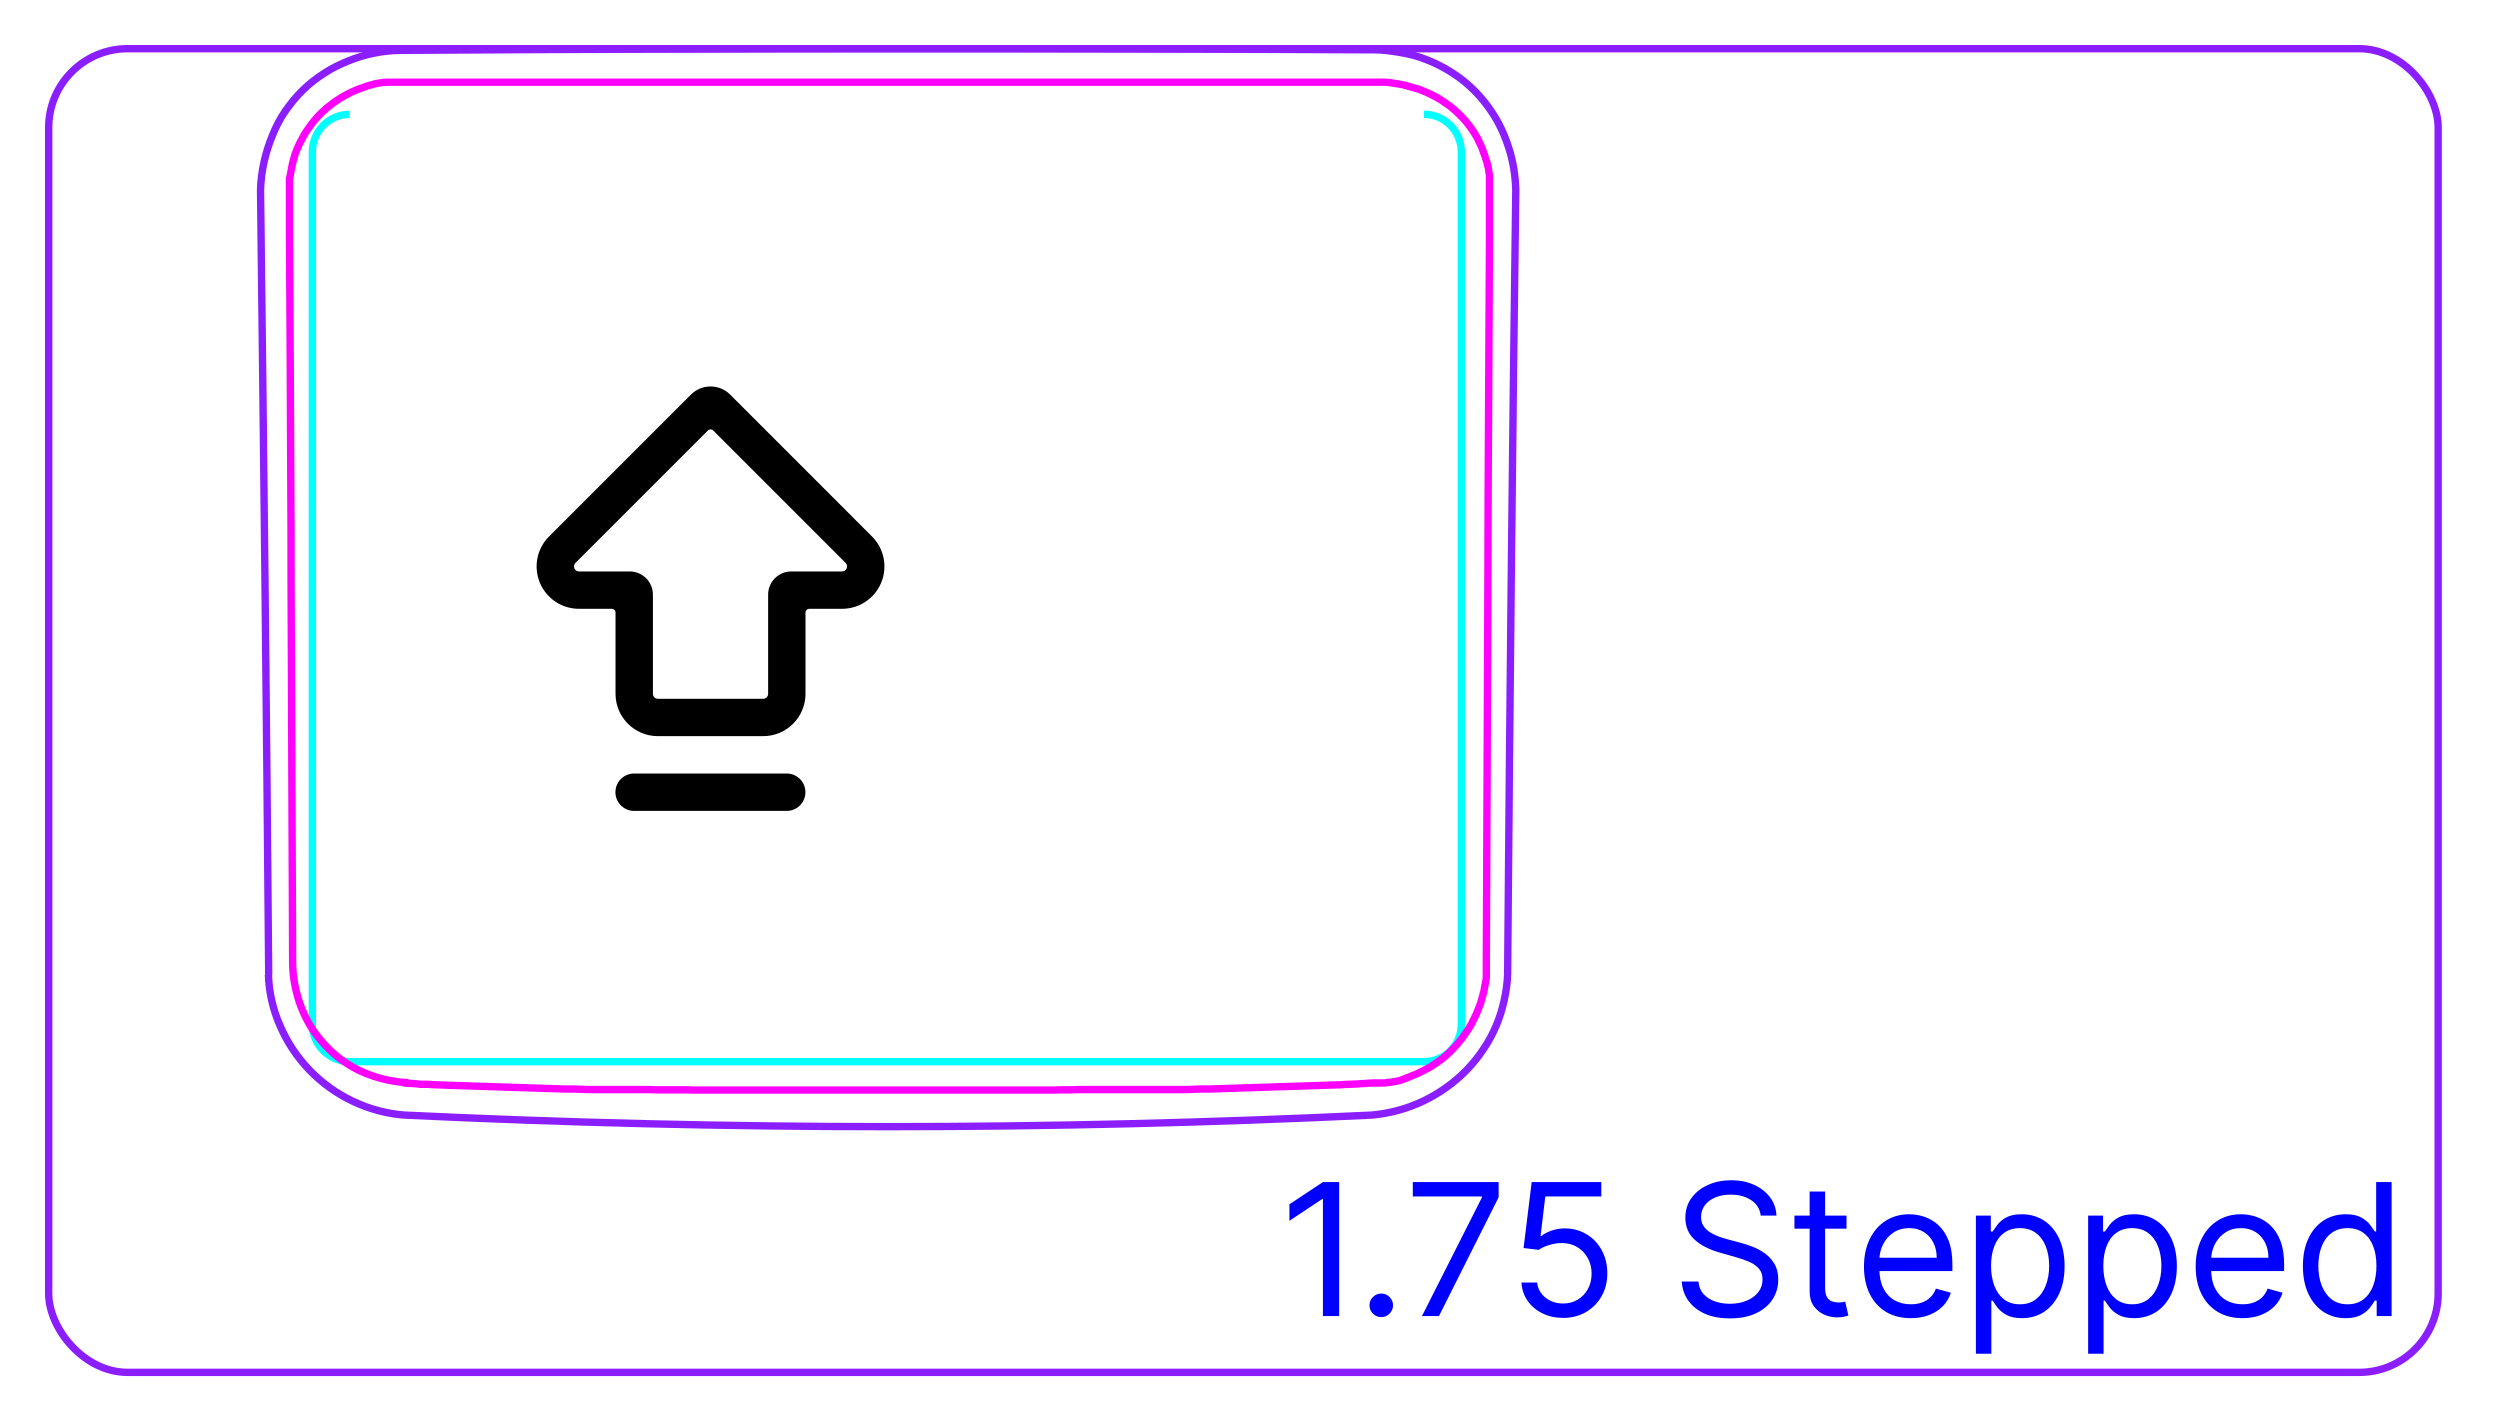 <svg width="95" height="54" viewBox="0 0 95 54" fill="none" xmlns="http://www.w3.org/2000/svg">
<rect x="1.85" y="1.85" width="90.8" height="50.3" rx="3" stroke="#8B1EFF" stroke-width="0.28"/>
<path d="M10.2 37.033C10.22 37.693 10.37 38.363 10.64 38.973C10.91 39.603 11.29 40.173 11.76 40.663C12.23 41.153 12.8 41.563 13.42 41.853C14.03 42.143 14.7 42.323 15.37 42.373C21.49 42.663 27.62 42.813 33.75 42.813C39.88 42.813 46.01 42.663 52.13 42.373C52.8 42.313 53.47 42.133 54.08 41.843C54.39 41.693 54.68 41.523 54.96 41.323C55.24 41.123 55.5 40.903 55.74 40.653C55.98 40.403 56.19 40.143 56.38 39.853C56.57 39.573 56.73 39.273 56.86 38.963C56.99 38.653 57.09 38.333 57.16 38.003C57.23 37.683 57.28 37.353 57.29 37.013C57.37 27.073 57.47 17.133 57.6 7.203C57.58 6.663 57.5 6.123 57.33 5.613C57.17 5.103 56.94 4.613 56.63 4.173C56.33 3.733 55.96 3.343 55.55 3.023C55.13 2.703 54.67 2.443 54.17 2.253C53.94 2.163 53.7 2.093 53.46 2.043C53.22 1.993 52.97 1.953 52.72 1.923C52.55 1.903 52.39 1.893 52.22 1.893C39.9 1.833 27.58 1.833 15.27 1.913C14.58 1.913 13.88 2.053 13.24 2.313C12.92 2.443 12.61 2.593 12.32 2.783C12.03 2.973 11.75 3.183 11.51 3.423C11.26 3.663 11.04 3.943 10.84 4.223C10.64 4.513 10.48 4.823 10.35 5.153C10.08 5.803 9.92 6.513 9.9 7.223C10.02 17.163 10.13 27.103 10.21 37.033" stroke="#8B1EFF" stroke-width="0.28" stroke-miterlimit="10"/>
<path d="M13.29 4.343C12.51 4.343 11.87 4.983 11.87 5.763V38.923C11.87 39.703 12.5 40.343 13.29 40.343H54.11C54.89 40.343 55.53 39.713 55.53 38.923V5.763C55.53 4.983 54.89 4.343 54.11 4.343" stroke="#00FFFF" stroke-width="0.28" stroke-miterlimit="10"/>
<path d="M15.45 41.133C15.26 41.133 15.08 41.103 14.9 41.073C14.42 40.993 13.95 40.833 13.52 40.613C13.09 40.383 12.69 40.083 12.36 39.723C12.22 39.573 12.09 39.413 11.97 39.253C11.68 38.843 11.46 38.383 11.32 37.903C11.19 37.463 11.12 37.003 11.12 36.543C11.1 31.683 11.08 26.833 11.06 21.973C11.06 20.803 11.06 19.643 11.05 18.473C11.04 15.283 11.02 12.093 11 8.903C11 8.403 11 7.893 11 7.393C11 7.353 11 7.313 11 7.273C11 7.233 11 7.193 11 7.153C11 7.113 11 7.073 11 7.033C11 6.993 11 6.953 11 6.913V6.793C11 6.793 11.02 6.713 11.03 6.673C11.03 6.633 11.04 6.593 11.05 6.563C11.05 6.523 11.06 6.483 11.07 6.453C11.07 6.413 11.08 6.373 11.09 6.343C11.09 6.303 11.11 6.263 11.11 6.233C11.12 6.193 11.13 6.163 11.14 6.123C11.14 6.083 11.16 6.053 11.17 6.013C11.18 5.973 11.19 5.943 11.2 5.903C11.21 5.863 11.22 5.833 11.24 5.793C11.25 5.753 11.27 5.723 11.28 5.683C11.31 5.613 11.34 5.553 11.37 5.483C11.4 5.413 11.43 5.353 11.47 5.293C11.5 5.233 11.54 5.163 11.57 5.103C11.61 5.043 11.65 4.983 11.69 4.923C11.77 4.803 11.86 4.683 11.95 4.573C12.04 4.463 12.14 4.363 12.24 4.263C12.34 4.163 12.45 4.073 12.57 3.983C12.68 3.893 12.8 3.813 12.93 3.733C12.99 3.693 13.05 3.663 13.12 3.623C13.18 3.593 13.25 3.553 13.31 3.523C13.37 3.493 13.44 3.463 13.51 3.433C13.58 3.403 13.64 3.383 13.71 3.353C13.73 3.353 13.75 3.343 13.77 3.333C13.79 3.333 13.81 3.323 13.83 3.313C13.85 3.313 13.87 3.303 13.88 3.293L13.94 3.273C13.94 3.273 13.98 3.263 14 3.253C14.02 3.253 14.04 3.243 14.06 3.233C14.08 3.233 14.1 3.233 14.12 3.223C14.14 3.223 14.16 3.213 14.18 3.203C14.2 3.203 14.22 3.193 14.24 3.183C14.26 3.183 14.28 3.183 14.3 3.173C14.32 3.173 14.34 3.173 14.36 3.163C14.38 3.163 14.4 3.163 14.42 3.153C14.44 3.153 14.46 3.153 14.48 3.143C14.5 3.143 14.52 3.143 14.54 3.133C14.56 3.133 14.58 3.133 14.6 3.133C14.62 3.133 14.64 3.133 14.66 3.123C14.68 3.123 14.7 3.123 14.72 3.123C14.74 3.123 14.76 3.123 14.78 3.123C14.8 3.123 14.82 3.123 14.84 3.123C14.86 3.123 14.88 3.123 14.9 3.123C14.92 3.123 14.94 3.123 14.96 3.123C14.98 3.123 15 3.123 15.02 3.123C15.04 3.123 15.06 3.123 15.08 3.123C15.1 3.123 15.12 3.123 15.14 3.123C15.16 3.123 15.18 3.123 15.2 3.123C15.22 3.123 15.24 3.123 15.26 3.123C15.28 3.123 15.3 3.123 15.32 3.123C15.34 3.123 15.36 3.123 15.38 3.123C15.4 3.123 15.42 3.123 15.44 3.123C15.54 3.123 15.64 3.123 15.75 3.123C15.85 3.123 15.95 3.123 16.05 3.123C16.15 3.123 16.25 3.123 16.36 3.123C16.46 3.123 16.56 3.123 16.67 3.123C16.77 3.123 16.87 3.123 16.98 3.123C17.08 3.123 17.18 3.123 17.29 3.123C17.39 3.123 17.49 3.123 17.6 3.123C17.7 3.123 17.8 3.123 17.91 3.123C18.01 3.123 18.11 3.123 18.22 3.123C18.32 3.123 18.42 3.123 18.53 3.123C18.63 3.123 18.73 3.123 18.84 3.123C18.94 3.123 19.04 3.123 19.15 3.123C19.25 3.123 19.35 3.123 19.45 3.123C19.55 3.123 19.66 3.123 19.76 3.123C19.86 3.123 19.96 3.123 20.07 3.123C20.17 3.123 20.27 3.123 20.38 3.123C20.48 3.123 20.58 3.123 20.69 3.123C20.79 3.123 20.89 3.123 21 3.123C21.1 3.123 21.2 3.123 21.31 3.123C21.41 3.123 21.51 3.123 21.62 3.123C21.72 3.123 21.83 3.123 21.93 3.123H22.24C22.34 3.123 22.44 3.123 22.55 3.123C22.65 3.123 22.75 3.123 22.86 3.123C22.96 3.123 23.07 3.123 23.17 3.123C23.27 3.123 23.37 3.123 23.48 3.123C23.59 3.123 23.68 3.123 23.79 3.123C23.89 3.123 23.99 3.123 24.1 3.123H24.41C24.51 3.123 24.61 3.123 24.72 3.123C24.83 3.123 24.93 3.123 25.03 3.123C25.13 3.123 25.23 3.123 25.34 3.123C25.45 3.123 25.55 3.123 25.65 3.123C25.75 3.123 25.86 3.123 25.96 3.123C26.06 3.123 26.16 3.123 26.27 3.123C26.38 3.123 26.47 3.123 26.58 3.123C26.68 3.123 26.78 3.123 26.89 3.123H27.2C27.3 3.123 27.4 3.123 27.51 3.123C27.62 3.123 27.72 3.123 27.82 3.123H28.13C28.23 3.123 28.34 3.123 28.44 3.123C28.54 3.123 28.64 3.123 28.75 3.123H29.06C29.16 3.123 29.27 3.123 29.37 3.123H29.68C29.78 3.123 29.88 3.123 29.99 3.123H30.3C30.4 3.123 30.5 3.123 30.61 3.123H31.22C31.32 3.123 31.42 3.123 31.53 3.123H33.38C33.48 3.123 33.59 3.123 33.69 3.123H34C34.1 3.123 34.2 3.123 34.31 3.123H36.16C36.26 3.123 36.37 3.123 36.47 3.123H37.08C37.18 3.123 37.29 3.123 37.39 3.123H37.7C37.8 3.123 37.91 3.123 38.01 3.123H38.32C38.42 3.123 38.52 3.123 38.63 3.123H38.94C39.04 3.123 39.14 3.123 39.25 3.123C39.36 3.123 39.45 3.123 39.56 3.123H39.87C39.97 3.123 40.08 3.123 40.18 3.123C40.28 3.123 40.39 3.123 40.49 3.123H40.8C40.9 3.123 41 3.123 41.11 3.123C41.21 3.123 41.32 3.123 41.42 3.123C41.52 3.123 41.62 3.123 41.73 3.123C41.84 3.123 41.93 3.123 42.04 3.123C42.15 3.123 42.25 3.123 42.35 3.123C42.45 3.123 42.56 3.123 42.66 3.123C42.76 3.123 42.86 3.123 42.97 3.123C43.08 3.123 43.17 3.123 43.28 3.123C43.39 3.123 43.48 3.123 43.59 3.123C43.7 3.123 43.8 3.123 43.9 3.123C44 3.123 44.1 3.123 44.21 3.123H44.52C44.62 3.123 44.72 3.123 44.83 3.123C44.93 3.123 45.04 3.123 45.14 3.123C45.24 3.123 45.34 3.123 45.45 3.123C45.55 3.123 45.65 3.123 45.76 3.123C45.86 3.123 45.96 3.123 46.07 3.123C46.17 3.123 46.28 3.123 46.38 3.123C46.48 3.123 46.58 3.123 46.69 3.123C46.79 3.123 46.89 3.123 47 3.123C47.1 3.123 47.2 3.123 47.31 3.123C47.41 3.123 47.51 3.123 47.62 3.123C47.72 3.123 47.82 3.123 47.93 3.123C48.03 3.123 48.13 3.123 48.24 3.123C48.34 3.123 48.45 3.123 48.55 3.123C48.65 3.123 48.75 3.123 48.86 3.123C48.96 3.123 49.06 3.123 49.17 3.123C49.27 3.123 49.38 3.123 49.48 3.123C49.58 3.123 49.68 3.123 49.79 3.123C49.89 3.123 49.99 3.123 50.09 3.123C50.19 3.123 50.29 3.123 50.4 3.123C50.5 3.123 50.6 3.123 50.71 3.123C50.81 3.123 50.91 3.123 51.01 3.123C51.11 3.123 51.21 3.123 51.32 3.123C51.42 3.123 51.52 3.123 51.63 3.123C51.73 3.123 51.83 3.123 51.93 3.123C52.03 3.123 52.13 3.123 52.24 3.123C52.28 3.123 52.32 3.123 52.36 3.123C52.4 3.123 52.44 3.123 52.48 3.123C52.52 3.123 52.56 3.123 52.6 3.123C52.64 3.123 52.68 3.123 52.72 3.133C52.76 3.133 52.8 3.133 52.84 3.143L52.96 3.163C52.96 3.163 53.04 3.173 53.08 3.183C53.12 3.183 53.16 3.193 53.2 3.203C53.24 3.203 53.27 3.223 53.31 3.223C53.35 3.223 53.39 3.243 53.42 3.253C53.46 3.253 53.5 3.273 53.53 3.283C53.57 3.283 53.6 3.303 53.64 3.313C53.68 3.323 53.71 3.333 53.75 3.343C53.79 3.353 53.82 3.363 53.86 3.373C53.9 3.383 53.93 3.393 53.97 3.413C54.04 3.443 54.11 3.463 54.17 3.493C54.24 3.523 54.3 3.553 54.37 3.583C54.43 3.613 54.5 3.653 54.56 3.683C54.62 3.713 54.69 3.753 54.75 3.793C54.87 3.873 54.99 3.953 55.11 4.043C55.22 4.133 55.33 4.223 55.43 4.323C55.53 4.423 55.63 4.523 55.72 4.633C55.81 4.743 55.9 4.863 55.98 4.983C56.02 5.043 56.06 5.103 56.09 5.163C56.13 5.223 56.16 5.283 56.19 5.353C56.22 5.413 56.25 5.483 56.28 5.543C56.31 5.613 56.34 5.673 56.36 5.743C56.36 5.763 56.37 5.783 56.38 5.803C56.38 5.823 56.39 5.843 56.4 5.853L56.42 5.913C56.42 5.913 56.43 5.953 56.44 5.973C56.44 5.993 56.45 6.013 56.46 6.033C56.46 6.053 56.47 6.073 56.48 6.093C56.48 6.113 56.49 6.133 56.5 6.153C56.5 6.173 56.51 6.193 56.52 6.213V6.273C56.52 6.273 56.54 6.313 56.55 6.333C56.55 6.353 56.55 6.373 56.56 6.393C56.56 6.413 56.56 6.433 56.57 6.453C56.57 6.473 56.57 6.493 56.58 6.513V6.573C56.58 6.573 56.6 6.613 56.6 6.633C56.6 6.653 56.6 6.673 56.6 6.693C56.6 6.713 56.6 6.733 56.6 6.753C56.6 6.773 56.6 6.793 56.6 6.813C56.6 6.833 56.6 6.853 56.6 6.873C56.6 6.893 56.6 6.913 56.6 6.933C56.6 6.953 56.6 6.973 56.6 6.993C56.6 7.013 56.6 7.033 56.6 7.053C56.6 7.073 56.6 7.093 56.6 7.113C56.6 7.133 56.6 7.153 56.6 7.173V7.233C56.6 7.233 56.6 7.273 56.6 7.293C56.6 7.313 56.6 7.333 56.6 7.353C56.6 7.373 56.6 7.393 56.6 7.413V7.473V8.993C56.58 12.183 56.57 15.373 56.55 18.573C56.55 19.733 56.54 20.903 56.54 22.063C56.52 26.913 56.5 31.773 56.48 36.623C56.48 36.663 56.48 36.703 56.48 36.743C56.48 36.783 56.48 36.823 56.48 36.863C56.48 36.903 56.48 36.943 56.48 36.983C56.48 37.023 56.48 37.063 56.48 37.103C56.48 37.143 56.48 37.183 56.47 37.213C56.47 37.253 56.46 37.293 56.45 37.323C56.45 37.363 56.44 37.403 56.43 37.433L56.41 37.543C56.41 37.543 56.4 37.623 56.39 37.653C56.39 37.693 56.37 37.733 56.36 37.763C56.36 37.803 56.34 37.833 56.33 37.873C56.32 37.913 56.31 37.943 56.3 37.983C56.29 38.023 56.28 38.053 56.27 38.093C56.26 38.133 56.25 38.163 56.23 38.203C56.22 38.243 56.2 38.273 56.19 38.313C56.14 38.453 56.08 38.583 56.01 38.723C55.95 38.853 55.88 38.983 55.8 39.103C55.72 39.223 55.64 39.343 55.55 39.463C55.46 39.573 55.37 39.693 55.27 39.793C55.17 39.903 55.07 40.003 54.96 40.103C54.85 40.203 54.73 40.293 54.61 40.373C54.55 40.413 54.49 40.453 54.43 40.493C54.37 40.533 54.31 40.573 54.24 40.603C54.18 40.643 54.11 40.673 54.05 40.703C53.98 40.733 53.92 40.773 53.85 40.803C53.83 40.803 53.82 40.813 53.8 40.823C53.78 40.833 53.76 40.843 53.75 40.843C53.73 40.843 53.72 40.853 53.7 40.863C53.68 40.863 53.67 40.873 53.65 40.883L53.6 40.903C53.6 40.903 53.56 40.913 53.55 40.923L53.5 40.943C53.5 40.943 53.47 40.953 53.45 40.963C53.43 40.963 53.41 40.973 53.4 40.983C53.38 40.983 53.36 40.993 53.35 41.003C53.33 41.003 53.31 41.013 53.3 41.023C53.28 41.023 53.26 41.033 53.25 41.043C53.23 41.043 53.21 41.053 53.2 41.053L53.15 41.073C53.15 41.073 53.11 41.073 53.1 41.083C53.08 41.083 53.06 41.083 53.05 41.093C53.03 41.093 53.01 41.093 52.99 41.103C52.97 41.103 52.95 41.103 52.93 41.113C52.91 41.113 52.89 41.113 52.88 41.123C52.86 41.123 52.84 41.123 52.82 41.133C52.8 41.133 52.78 41.133 52.76 41.133H52.71L52.65 41.153C52.63 41.153 52.61 41.153 52.59 41.153C52.57 41.153 52.55 41.153 52.53 41.153C52.51 41.153 52.49 41.153 52.47 41.153C52.45 41.153 52.43 41.153 52.41 41.153C52.39 41.153 52.37 41.153 52.35 41.153C52.33 41.153 52.31 41.153 52.29 41.153C52.27 41.153 52.25 41.153 52.23 41.153C52.21 41.153 52.19 41.153 52.17 41.153C52.07 41.153 51.97 41.163 51.86 41.173C51.76 41.173 51.66 41.183 51.56 41.193C51.46 41.193 51.36 41.203 51.25 41.203C51.15 41.203 51.05 41.213 50.94 41.223C50.84 41.223 50.74 41.223 50.64 41.233C50.54 41.233 50.44 41.233 50.33 41.243C50.23 41.243 50.13 41.243 50.02 41.253C49.92 41.253 49.82 41.253 49.72 41.263C49.62 41.263 49.52 41.263 49.41 41.273C49.31 41.273 49.21 41.273 49.1 41.283C49 41.283 48.9 41.283 48.79 41.293C48.69 41.293 48.59 41.293 48.48 41.303C48.38 41.303 48.28 41.303 48.17 41.313C48.07 41.313 47.97 41.313 47.86 41.323C47.76 41.323 47.66 41.323 47.55 41.333C47.45 41.333 47.35 41.333 47.24 41.343C47.14 41.343 47.04 41.343 46.93 41.353C46.83 41.353 46.73 41.353 46.62 41.363C46.52 41.363 46.42 41.363 46.31 41.373C46.21 41.373 46.11 41.373 46 41.383C45.9 41.383 45.8 41.383 45.69 41.383C45.59 41.383 45.49 41.383 45.38 41.393C45.27 41.403 45.18 41.393 45.07 41.403C44.97 41.403 44.87 41.403 44.76 41.403C44.66 41.403 44.56 41.403 44.45 41.403C44.35 41.403 44.25 41.403 44.14 41.403C44.04 41.403 43.94 41.403 43.83 41.403C43.73 41.403 43.63 41.403 43.52 41.403C43.42 41.403 43.32 41.403 43.21 41.403C43.11 41.403 43.01 41.403 42.9 41.403C42.8 41.403 42.7 41.403 42.59 41.403C42.49 41.403 42.39 41.403 42.28 41.403C42.18 41.403 42.07 41.403 41.97 41.403C41.87 41.403 41.77 41.403 41.66 41.403C41.56 41.403 41.46 41.403 41.35 41.403H41.04C40.94 41.403 40.84 41.413 40.73 41.413H40.42C40.32 41.413 40.22 41.413 40.11 41.423C40.01 41.423 39.91 41.423 39.8 41.423C39.7 41.423 39.59 41.423 39.49 41.423C39.39 41.423 39.29 41.423 39.18 41.423H38.87C38.77 41.423 38.66 41.423 38.56 41.423C38.46 41.423 38.36 41.423 38.25 41.423C38.14 41.423 38.05 41.423 37.94 41.423C37.84 41.423 37.73 41.423 37.63 41.423C37.53 41.423 37.43 41.423 37.32 41.423H37.01C36.91 41.423 36.8 41.423 36.7 41.423C36.6 41.423 36.49 41.423 36.39 41.423C36.29 41.423 36.19 41.423 36.08 41.423C35.98 41.423 35.88 41.423 35.77 41.423H35.46H35.15C35.05 41.423 34.95 41.423 34.84 41.423H34.53C34.43 41.423 34.32 41.423 34.22 41.423H33.3C33.2 41.423 33.1 41.423 32.99 41.423H32.68C32.58 41.423 32.48 41.423 32.37 41.423C32.27 41.423 32.17 41.423 32.06 41.423H31.75C31.65 41.423 31.55 41.423 31.44 41.423C31.34 41.423 31.23 41.423 31.13 41.423C31.03 41.423 30.92 41.423 30.82 41.423C30.72 41.423 30.62 41.423 30.51 41.423H30.2H29.89C29.79 41.423 29.69 41.423 29.58 41.423C29.48 41.423 29.38 41.423 29.27 41.423C29.17 41.423 29.06 41.423 28.96 41.423C28.86 41.423 28.76 41.423 28.65 41.423C28.55 41.423 28.45 41.423 28.34 41.423C28.24 41.423 28.14 41.423 28.03 41.423C27.93 41.423 27.82 41.423 27.72 41.423C27.62 41.423 27.52 41.423 27.41 41.423C27.31 41.423 27.21 41.423 27.1 41.423C27 41.423 26.9 41.423 26.79 41.423H26.48C26.38 41.423 26.28 41.423 26.17 41.413C26.07 41.413 25.97 41.413 25.86 41.413C25.76 41.413 25.66 41.413 25.55 41.413C25.45 41.413 25.34 41.413 25.24 41.413H24.93C24.83 41.413 24.73 41.403 24.62 41.403C24.52 41.403 24.41 41.403 24.31 41.403C24.21 41.403 24.1 41.403 24 41.403C23.9 41.403 23.8 41.403 23.69 41.403C23.59 41.403 23.49 41.403 23.38 41.403C23.28 41.403 23.18 41.403 23.07 41.403C22.97 41.403 22.87 41.403 22.76 41.403C22.66 41.403 22.56 41.403 22.45 41.403C22.35 41.403 22.25 41.403 22.14 41.393C22.04 41.393 21.94 41.393 21.83 41.383C21.73 41.383 21.63 41.383 21.52 41.383C21.42 41.383 21.32 41.383 21.21 41.373C21.11 41.373 21.01 41.373 20.9 41.363C20.8 41.363 20.7 41.363 20.59 41.353C20.49 41.353 20.39 41.353 20.28 41.343C20.18 41.343 20.08 41.343 19.97 41.333C19.87 41.333 19.77 41.333 19.66 41.323C19.56 41.323 19.46 41.323 19.35 41.313C19.25 41.313 19.15 41.313 19.04 41.303C18.94 41.303 18.84 41.303 18.73 41.293C18.63 41.293 18.53 41.293 18.42 41.283C18.32 41.283 18.22 41.283 18.11 41.273C18.01 41.273 17.91 41.273 17.8 41.263C17.7 41.263 17.6 41.263 17.5 41.253C17.4 41.253 17.3 41.253 17.19 41.243C17.09 41.243 16.99 41.243 16.88 41.233C16.78 41.233 16.68 41.223 16.58 41.223C16.48 41.223 16.38 41.213 16.27 41.203H15.97C15.87 41.183 15.77 41.183 15.67 41.173C15.57 41.173 15.47 41.163 15.36 41.153L15.45 41.133Z" stroke="#FF00FF" stroke-width="0.28" stroke-linecap="round" stroke-linejoin="round"/>
<path d="M50.887 44.919V50.01H50.271V45.565H50.241L48.998 46.391V45.764L50.271 44.919H50.887ZM52.488 50.05C52.365 50.05 52.26 50.006 52.172 49.918C52.084 49.83 52.041 49.725 52.041 49.602C52.041 49.48 52.084 49.374 52.172 49.287C52.26 49.199 52.365 49.155 52.488 49.155C52.611 49.155 52.716 49.199 52.804 49.287C52.892 49.374 52.935 49.48 52.935 49.602C52.935 49.684 52.915 49.758 52.873 49.826C52.834 49.894 52.78 49.949 52.712 49.99C52.645 50.03 52.571 50.05 52.488 50.05ZM54.035 50.01L56.312 45.506V45.466H53.687V44.919H56.948V45.496L54.681 50.01H54.035ZM59.397 50.08C59.105 50.08 58.843 50.022 58.609 49.906C58.376 49.79 58.188 49.63 58.047 49.428C57.907 49.226 57.83 48.996 57.816 48.737H58.413C58.436 48.968 58.54 49.158 58.726 49.309C58.913 49.458 59.137 49.533 59.397 49.533C59.606 49.533 59.792 49.484 59.954 49.386C60.118 49.288 60.246 49.154 60.339 48.983C60.434 48.811 60.481 48.616 60.481 48.399C60.481 48.177 60.432 47.979 60.334 47.805C60.238 47.629 60.106 47.491 59.937 47.39C59.768 47.289 59.575 47.237 59.357 47.236C59.202 47.234 59.042 47.258 58.878 47.308C58.714 47.356 58.578 47.418 58.472 47.494L57.896 47.425L58.204 44.919H60.849V45.466H58.721L58.542 46.967H58.572C58.676 46.885 58.807 46.816 58.965 46.761C59.122 46.706 59.286 46.679 59.457 46.679C59.768 46.679 60.046 46.754 60.29 46.903C60.535 47.05 60.727 47.252 60.866 47.509C61.007 47.766 61.078 48.059 61.078 48.389C61.078 48.714 61.005 49.004 60.859 49.259C60.715 49.513 60.516 49.713 60.262 49.861C60.009 50.007 59.72 50.08 59.397 50.08ZM66.907 46.192C66.878 45.94 66.757 45.744 66.544 45.605C66.332 45.466 66.072 45.396 65.764 45.396C65.539 45.396 65.341 45.433 65.172 45.506C65.005 45.579 64.874 45.679 64.78 45.806C64.687 45.934 64.64 46.079 64.64 46.242C64.64 46.377 64.673 46.494 64.737 46.592C64.804 46.688 64.888 46.769 64.991 46.833C65.094 46.896 65.201 46.948 65.314 46.99C65.427 47.029 65.53 47.062 65.625 47.087L66.142 47.226C66.274 47.261 66.422 47.309 66.584 47.37C66.748 47.431 66.905 47.515 67.054 47.621C67.205 47.726 67.329 47.86 67.427 48.024C67.525 48.188 67.574 48.389 67.574 48.628C67.574 48.903 67.501 49.152 67.357 49.374C67.215 49.596 67.006 49.772 66.731 49.903C66.457 50.034 66.125 50.099 65.734 50.099C65.37 50.099 65.054 50.041 64.787 49.923C64.522 49.805 64.313 49.641 64.161 49.431C64.01 49.22 63.924 48.976 63.905 48.697H64.541C64.558 48.89 64.622 49.049 64.735 49.175C64.849 49.299 64.993 49.392 65.167 49.453C65.343 49.513 65.532 49.543 65.734 49.543C65.969 49.543 66.181 49.505 66.368 49.428C66.555 49.35 66.704 49.243 66.813 49.105C66.922 48.966 66.977 48.804 66.977 48.618C66.977 48.449 66.93 48.311 66.835 48.205C66.741 48.099 66.617 48.013 66.462 47.947C66.308 47.88 66.142 47.822 65.963 47.773L65.336 47.594C64.939 47.48 64.624 47.316 64.392 47.104C64.16 46.892 64.044 46.614 64.044 46.271C64.044 45.986 64.121 45.738 64.275 45.526C64.431 45.312 64.639 45.146 64.901 45.029C65.165 44.909 65.459 44.849 65.784 44.849C66.112 44.849 66.404 44.908 66.659 45.026C66.914 45.142 67.116 45.301 67.265 45.503C67.416 45.705 67.496 45.935 67.504 46.192H66.907ZM70.168 46.192V46.689H68.189V46.192H70.168ZM68.766 45.277H69.353V48.916C69.353 49.082 69.377 49.206 69.425 49.289C69.475 49.37 69.538 49.425 69.614 49.453C69.692 49.48 69.774 49.493 69.86 49.493C69.924 49.493 69.978 49.49 70.019 49.483C70.06 49.475 70.094 49.468 70.118 49.463L70.238 49.99C70.198 50.005 70.142 50.02 70.071 50.035C70 50.051 69.91 50.06 69.8 50.06C69.635 50.06 69.472 50.024 69.313 49.953C69.156 49.882 69.025 49.773 68.92 49.627C68.817 49.481 68.766 49.297 68.766 49.075V45.277ZM72.61 50.09C72.243 50.09 71.925 50.008 71.658 49.846C71.393 49.682 71.189 49.453 71.044 49.16C70.902 48.865 70.831 48.522 70.831 48.131C70.831 47.74 70.902 47.395 71.044 47.097C71.189 46.797 71.389 46.563 71.646 46.396C71.904 46.227 72.206 46.142 72.551 46.142C72.75 46.142 72.946 46.175 73.14 46.242C73.334 46.308 73.51 46.416 73.669 46.565C73.829 46.712 73.955 46.908 74.05 47.151C74.144 47.395 74.191 47.695 74.191 48.051V48.3H71.248V47.793H73.595C73.595 47.577 73.552 47.385 73.466 47.216C73.381 47.047 73.26 46.913 73.103 46.816C72.947 46.718 72.763 46.669 72.551 46.669C72.317 46.669 72.115 46.727 71.944 46.843C71.775 46.958 71.645 47.107 71.554 47.291C71.463 47.474 71.417 47.672 71.417 47.882V48.22C71.417 48.509 71.467 48.753 71.566 48.953C71.668 49.152 71.808 49.304 71.987 49.408C72.165 49.511 72.374 49.563 72.61 49.563C72.765 49.563 72.904 49.541 73.028 49.498C73.154 49.453 73.263 49.387 73.354 49.299C73.445 49.21 73.515 49.099 73.565 48.966L74.132 49.125C74.072 49.317 73.972 49.486 73.831 49.632C73.69 49.776 73.516 49.889 73.309 49.97C73.102 50.05 72.869 50.09 72.61 50.09ZM75.084 51.442V46.192H75.651V46.798H75.72C75.763 46.732 75.823 46.648 75.899 46.545C75.977 46.44 76.088 46.348 76.232 46.266C76.378 46.184 76.575 46.142 76.824 46.142C77.145 46.142 77.429 46.222 77.674 46.383C77.919 46.544 78.111 46.772 78.248 47.067C78.386 47.362 78.454 47.71 78.454 48.111C78.454 48.515 78.386 48.866 78.248 49.162C78.111 49.457 77.92 49.686 77.677 49.848C77.433 50.009 77.152 50.09 76.834 50.09C76.588 50.09 76.392 50.049 76.245 49.968C76.097 49.885 75.984 49.791 75.904 49.687C75.825 49.581 75.763 49.493 75.72 49.423H75.671V51.442H75.084ZM75.66 48.101C75.66 48.389 75.703 48.644 75.787 48.864C75.872 49.083 75.995 49.254 76.158 49.379C76.32 49.501 76.519 49.563 76.754 49.563C76.999 49.563 77.204 49.498 77.368 49.369C77.534 49.238 77.658 49.062 77.741 48.842C77.826 48.62 77.868 48.373 77.868 48.101C77.868 47.833 77.826 47.59 77.744 47.375C77.662 47.158 77.539 46.986 77.373 46.861C77.209 46.733 77.003 46.669 76.754 46.669C76.516 46.669 76.315 46.73 76.153 46.851C75.99 46.97 75.868 47.137 75.785 47.353C75.702 47.566 75.66 47.816 75.66 48.101ZM79.349 51.442V46.192H79.916V46.798H79.986C80.029 46.732 80.088 46.648 80.165 46.545C80.243 46.44 80.354 46.348 80.498 46.266C80.644 46.184 80.841 46.142 81.09 46.142C81.411 46.142 81.694 46.222 81.94 46.383C82.185 46.544 82.376 46.772 82.514 47.067C82.651 47.362 82.72 47.71 82.72 48.111C82.72 48.515 82.651 48.866 82.514 49.162C82.376 49.457 82.186 49.686 81.942 49.848C81.698 50.009 81.418 50.09 81.099 50.09C80.854 50.09 80.658 50.049 80.51 49.968C80.363 49.885 80.249 49.791 80.17 49.687C80.09 49.581 80.029 49.493 79.986 49.423H79.936V51.442H79.349ZM79.926 48.101C79.926 48.389 79.968 48.644 80.053 48.864C80.137 49.083 80.261 49.254 80.423 49.379C80.586 49.501 80.785 49.563 81.02 49.563C81.265 49.563 81.47 49.498 81.634 49.369C81.8 49.238 81.924 49.062 82.007 48.842C82.091 48.62 82.133 48.373 82.133 48.101C82.133 47.833 82.092 47.59 82.009 47.375C81.928 47.158 81.805 46.986 81.639 46.861C81.475 46.733 81.269 46.669 81.02 46.669C80.781 46.669 80.581 46.73 80.418 46.851C80.256 46.97 80.133 47.137 80.05 47.353C79.968 47.566 79.926 47.816 79.926 48.101ZM85.216 50.09C84.848 50.09 84.531 50.008 84.264 49.846C83.999 49.682 83.794 49.453 83.65 49.16C83.507 48.865 83.436 48.522 83.436 48.131C83.436 47.74 83.507 47.395 83.65 47.097C83.794 46.797 83.995 46.563 84.251 46.396C84.51 46.227 84.812 46.142 85.156 46.142C85.355 46.142 85.552 46.175 85.745 46.242C85.939 46.308 86.116 46.416 86.275 46.565C86.434 46.712 86.561 46.908 86.655 47.151C86.75 47.395 86.797 47.695 86.797 48.051V48.3H83.854V47.793H86.2C86.2 47.577 86.157 47.385 86.071 47.216C85.987 47.047 85.865 46.913 85.708 46.816C85.552 46.718 85.368 46.669 85.156 46.669C84.923 46.669 84.72 46.727 84.55 46.843C84.381 46.958 84.251 47.107 84.159 47.291C84.068 47.474 84.023 47.672 84.023 47.882V48.22C84.023 48.509 84.072 48.753 84.172 48.953C84.273 49.152 84.413 49.304 84.592 49.408C84.771 49.511 84.979 49.563 85.216 49.563C85.37 49.563 85.509 49.541 85.633 49.498C85.76 49.453 85.868 49.387 85.959 49.299C86.05 49.21 86.121 49.099 86.171 48.966L86.737 49.125C86.678 49.317 86.577 49.486 86.436 49.632C86.296 49.776 86.122 49.889 85.914 49.97C85.707 50.05 85.474 50.09 85.216 50.09ZM89.131 50.09C88.813 50.09 88.532 50.009 88.288 49.848C88.045 49.686 87.854 49.457 87.717 49.162C87.579 48.866 87.51 48.515 87.51 48.111C87.51 47.71 87.579 47.362 87.717 47.067C87.854 46.772 88.046 46.544 88.291 46.383C88.536 46.222 88.82 46.142 89.141 46.142C89.39 46.142 89.586 46.184 89.73 46.266C89.876 46.348 89.987 46.44 90.063 46.545C90.141 46.648 90.202 46.732 90.245 46.798H90.294V44.919H90.881V50.01H90.314V49.423H90.245C90.202 49.493 90.14 49.581 90.061 49.687C89.981 49.791 89.868 49.885 89.72 49.968C89.573 50.049 89.376 50.09 89.131 50.09ZM89.211 49.563C89.446 49.563 89.645 49.501 89.807 49.379C89.97 49.254 90.093 49.083 90.178 48.864C90.262 48.644 90.304 48.389 90.304 48.101C90.304 47.816 90.263 47.566 90.18 47.353C90.097 47.137 89.975 46.97 89.812 46.851C89.65 46.73 89.449 46.669 89.211 46.669C88.962 46.669 88.755 46.733 88.589 46.861C88.425 46.986 88.302 47.158 88.219 47.375C88.138 47.59 88.097 47.833 88.097 48.101C88.097 48.373 88.138 48.62 88.221 48.842C88.306 49.062 88.43 49.238 88.594 49.369C88.76 49.498 88.965 49.563 89.211 49.563Z" fill="#0000FF"/>
<path fill-rule="evenodd" clip-rule="evenodd" d="M27.745 14.994C27.333 14.583 26.667 14.583 26.256 14.994L20.863 20.387C20.402 20.847 20.265 21.54 20.514 22.141C20.763 22.743 21.35 23.135 22.001 23.135H23.25C23.328 23.135 23.39 23.198 23.39 23.275V26.364C23.39 27.253 24.111 27.974 25 27.974H28.999C29.889 27.974 30.609 27.253 30.609 26.364V23.275C30.609 23.198 30.672 23.135 30.749 23.135H31.999C32.65 23.135 33.237 22.743 33.486 22.141C33.734 21.544 33.599 20.857 33.147 20.397L33.137 20.387L27.745 14.994ZM27.099 16.357L32.126 21.384L32.133 21.391C32.188 21.445 32.204 21.527 32.174 21.598C32.145 21.669 32.076 21.715 31.999 21.715H30.069C29.583 21.715 29.189 22.109 29.189 22.595V26.364C29.189 26.469 29.104 26.554 28.999 26.554H25C24.895 26.554 24.811 26.469 24.811 26.364V22.595C24.811 22.109 24.416 21.715 23.93 21.715H22.001C21.924 21.715 21.855 21.669 21.826 21.598C21.796 21.527 21.812 21.445 21.867 21.391L26.901 16.357C26.956 16.302 27.044 16.302 27.099 16.357ZM24.096 29.394C23.704 29.394 23.386 29.712 23.386 30.104C23.386 30.496 23.704 30.814 24.096 30.814H29.896C30.288 30.814 30.606 30.496 30.606 30.104C30.606 29.712 30.288 29.394 29.896 29.394H24.096Z" fill="black"/>
</svg>
